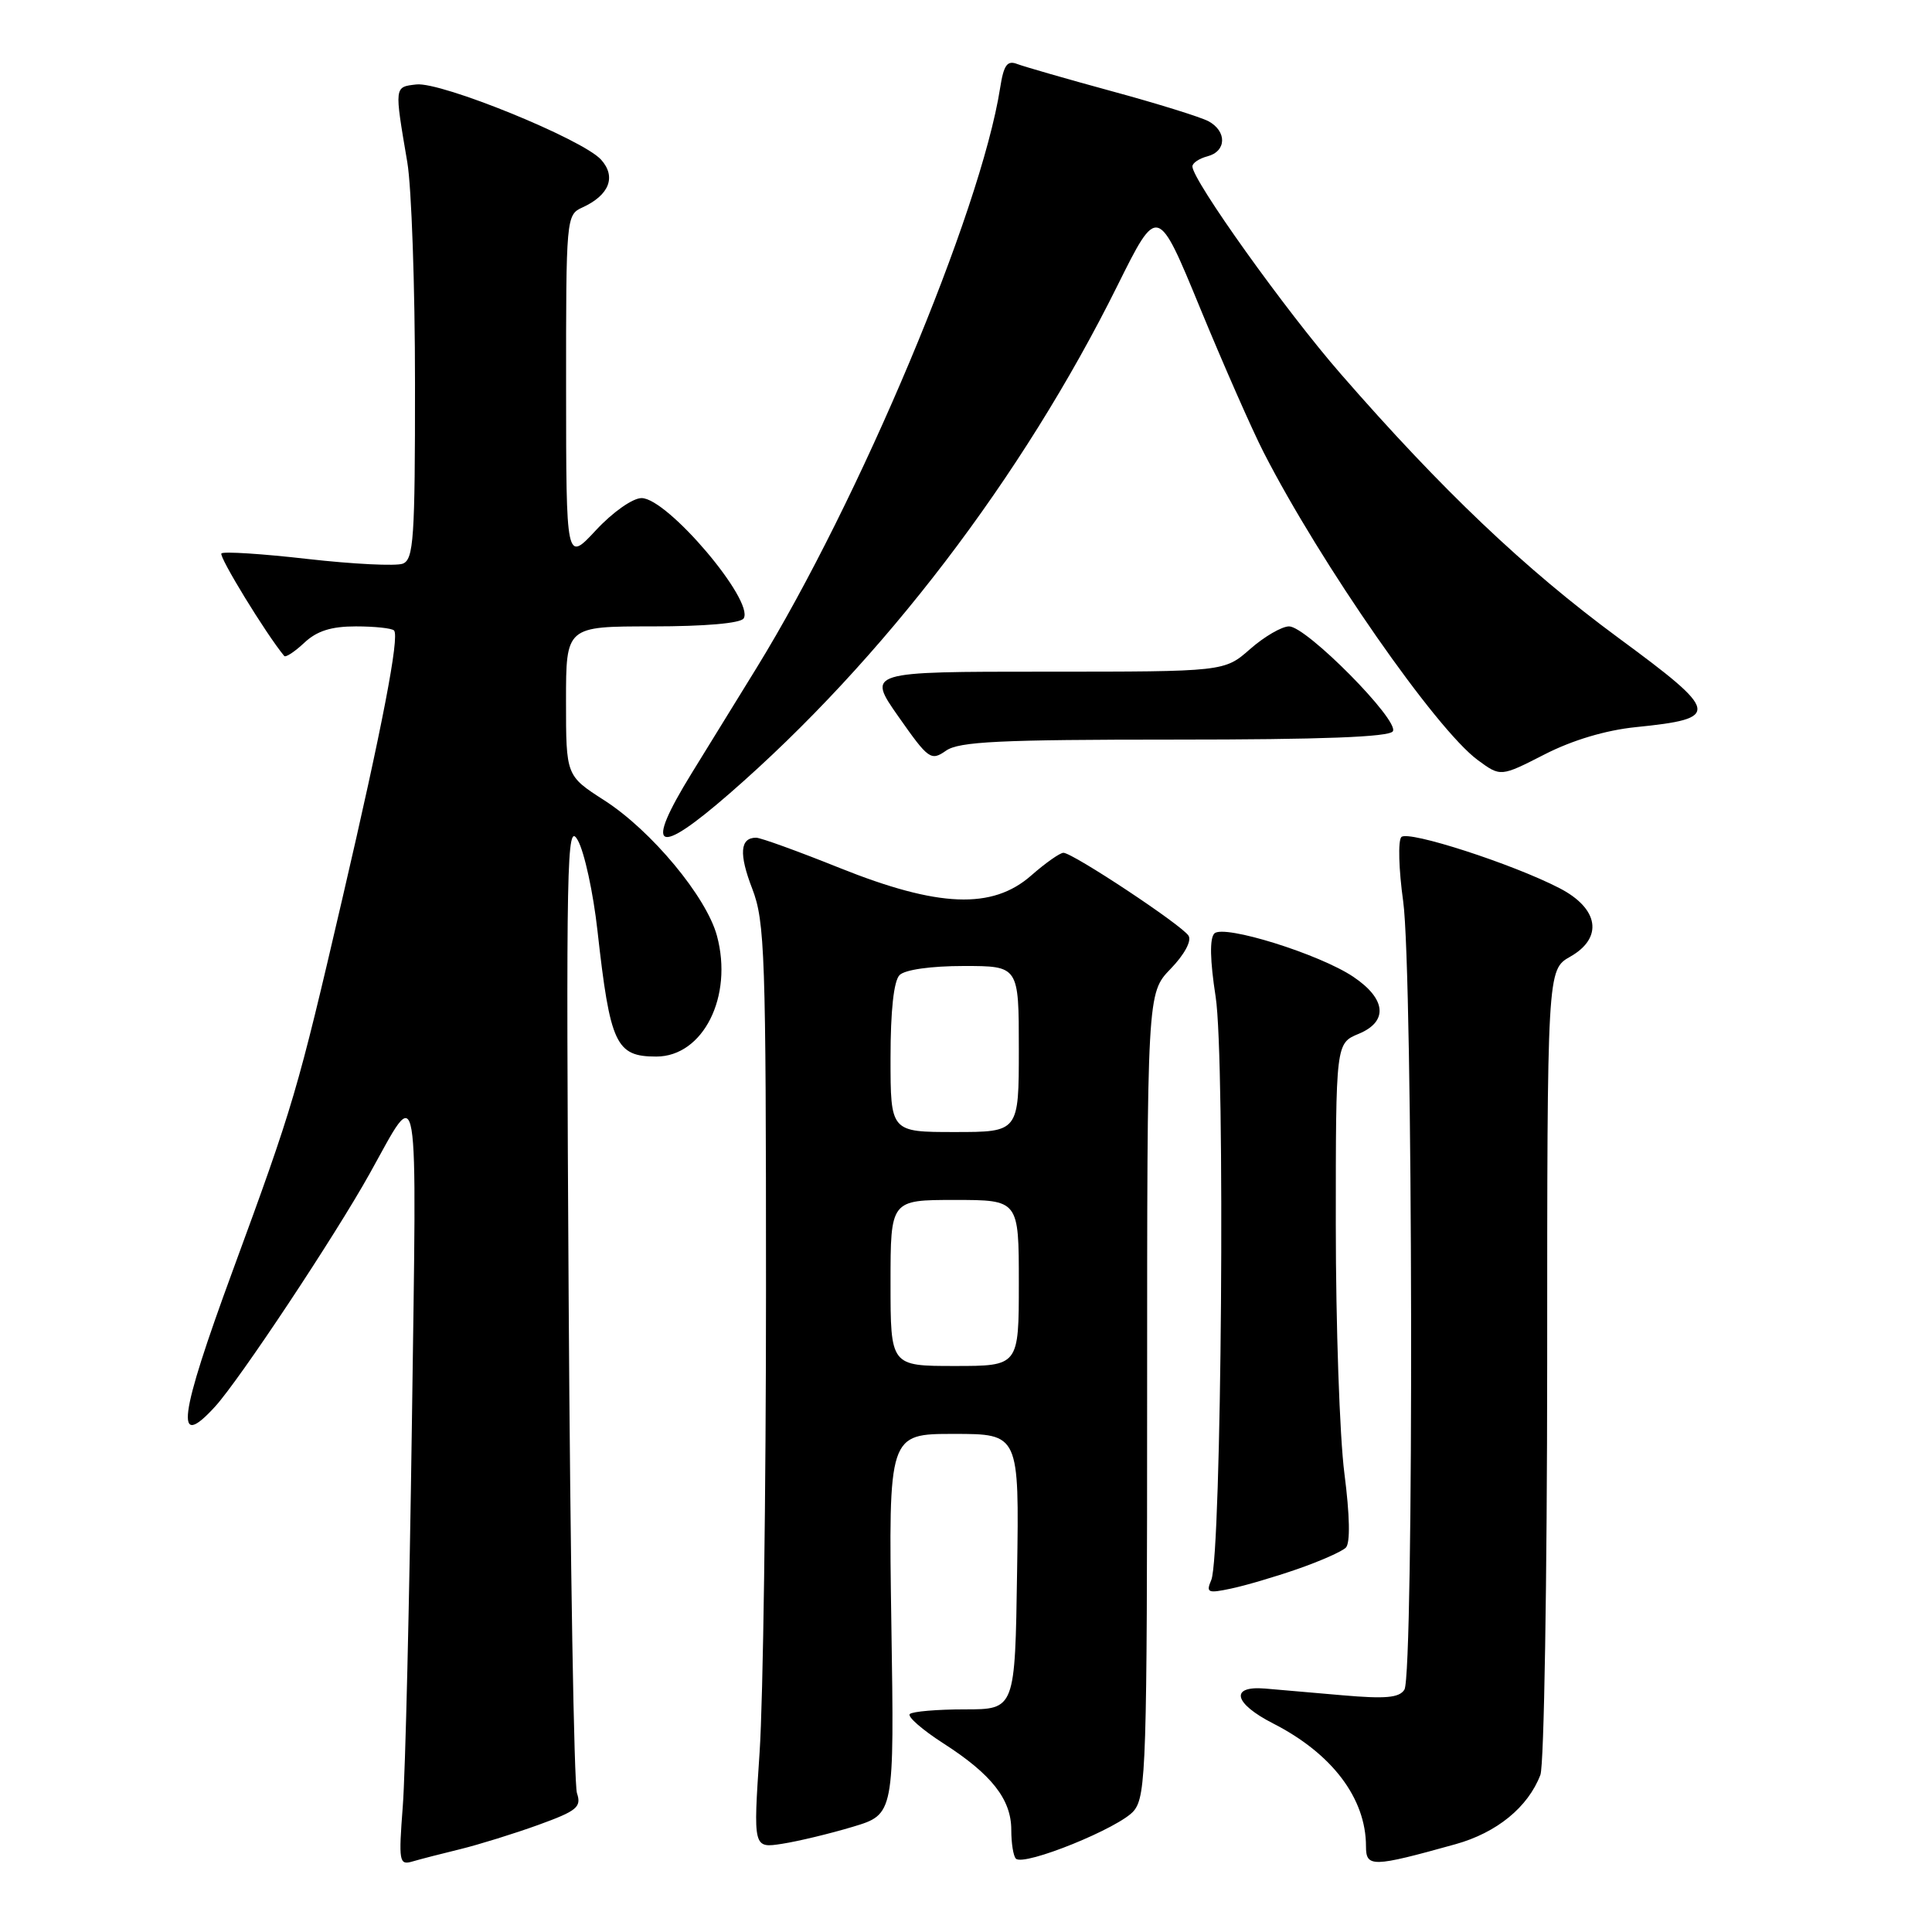 <?xml version="1.0" encoding="UTF-8" standalone="no"?>
<!DOCTYPE svg PUBLIC "-//W3C//DTD SVG 1.1//EN" "http://www.w3.org/Graphics/SVG/1.1/DTD/svg11.dtd" >
<svg xmlns="http://www.w3.org/2000/svg" xmlns:xlink="http://www.w3.org/1999/xlink" version="1.1" viewBox="0 0 256 256">
 <g >
 <path fill="currentColor"
d=" M 61.00 245.02 C 63.48 244.41 68.12 242.97 71.33 241.81 C 76.46 239.95 77.07 239.45 76.45 237.60 C 76.06 236.44 75.56 206.93 75.35 172.00 C 75.00 113.51 75.09 108.72 76.56 111.34 C 77.44 112.90 78.61 118.30 79.17 123.34 C 80.85 138.38 81.61 140.00 86.96 140.00 C 93.17 140.00 97.17 132.05 95.00 124.00 C 93.61 118.83 86.30 110.04 80.06 106.04 C 75.00 102.79 75.00 102.79 75.00 92.90 C 75.00 83.00 75.00 83.00 86.44 83.00 C 93.41 83.00 98.14 82.59 98.54 81.94 C 99.98 79.61 88.44 66.00 85.01 66.00 C 83.84 66.00 81.19 67.86 78.97 70.25 C 75.02 74.50 75.02 74.50 75.01 51.49 C 75.00 28.84 75.03 28.46 77.17 27.49 C 80.74 25.86 81.69 23.42 79.64 21.15 C 77.18 18.44 58.45 10.81 55.17 11.19 C 52.23 11.53 52.25 11.37 53.97 21.50 C 54.53 24.80 54.99 37.98 54.99 50.78 C 55.00 71.39 54.81 74.13 53.37 74.69 C 52.47 75.03 46.81 74.75 40.79 74.07 C 34.77 73.38 29.62 73.05 29.34 73.33 C 28.95 73.72 35.27 84.04 37.66 86.92 C 37.85 87.15 39.05 86.36 40.32 85.17 C 41.99 83.60 43.89 83.00 47.15 83.00 C 49.63 83.00 51.91 83.24 52.21 83.54 C 52.97 84.30 50.64 96.40 45.38 119.00 C 39.39 144.76 38.91 146.39 30.83 168.39 C 23.66 187.90 23.10 192.30 28.50 186.38 C 31.70 182.88 44.38 163.78 48.99 155.50 C 55.66 143.55 55.23 141.04 54.58 188.50 C 54.25 212.15 53.71 235.03 53.37 239.35 C 52.81 246.69 52.89 247.17 54.64 246.66 C 55.66 246.36 58.52 245.62 61.00 245.02 Z  M 150.25 239.93 C 151.87 237.94 152.00 233.76 152.00 184.69 C 152.00 131.60 152.00 131.60 155.11 128.38 C 156.93 126.50 157.92 124.68 157.49 123.99 C 156.64 122.60 142.14 113.00 140.91 113.00 C 140.45 113.00 138.53 114.35 136.65 116.00 C 131.49 120.54 124.34 120.25 111.24 115.00 C 105.76 112.80 100.79 111.00 100.19 111.00 C 98.05 111.00 97.89 113.14 99.68 117.77 C 101.35 122.11 101.50 126.46 101.50 171.00 C 101.50 197.68 101.12 225.22 100.65 232.20 C 99.80 244.91 99.80 244.91 103.65 244.31 C 105.77 243.98 109.97 242.97 113.00 242.06 C 118.50 240.41 118.50 240.41 118.11 215.21 C 117.73 190.00 117.73 190.00 126.39 190.00 C 135.05 190.00 135.05 190.00 134.77 208.25 C 134.50 226.50 134.50 226.50 127.84 226.50 C 124.18 226.50 120.90 226.78 120.55 227.12 C 120.21 227.46 122.20 229.20 124.98 230.99 C 131.39 235.10 134.00 238.42 134.00 242.47 C 134.00 244.23 134.27 245.94 134.61 246.28 C 135.68 247.34 148.43 242.17 150.25 239.93 Z  M 192.85 244.37 C 198.32 242.85 202.47 239.47 204.11 235.18 C 204.60 233.91 205.00 209.39 205.01 180.68 C 205.01 128.50 205.01 128.50 208.07 126.76 C 212.47 124.26 211.86 120.38 206.65 117.69 C 200.43 114.47 186.60 110.00 185.69 110.91 C 185.23 111.37 185.34 115.21 185.93 119.44 C 187.23 128.77 187.37 221.87 186.09 223.89 C 185.41 224.97 183.58 225.13 177.86 224.63 C 173.81 224.27 169.19 223.87 167.60 223.74 C 162.93 223.36 163.48 225.70 168.68 228.36 C 176.51 232.35 181.00 238.29 181.00 244.64 C 181.00 247.46 181.83 247.44 192.85 244.37 Z  M 171.94 207.90 C 174.93 206.86 177.81 205.59 178.33 205.07 C 178.93 204.47 178.86 200.83 178.14 195.24 C 177.51 190.36 177.00 175.54 177.00 162.30 C 177.00 138.24 177.00 138.24 180.05 136.98 C 183.97 135.35 183.68 132.36 179.32 129.43 C 174.84 126.42 162.14 122.46 160.91 123.69 C 160.27 124.33 160.33 127.25 161.08 132.08 C 162.37 140.37 161.87 206.15 160.50 209.36 C 159.78 211.04 160.04 211.15 163.10 210.50 C 164.97 210.11 168.95 208.94 171.94 207.90 Z  M 96.72 105.10 C 116.98 87.47 135.44 63.28 148.08 37.82 C 153.39 27.14 153.39 27.14 159.02 40.82 C 162.12 48.34 165.91 56.96 167.45 59.96 C 175.00 74.70 190.27 96.65 195.82 100.72 C 198.84 102.94 198.84 102.94 204.67 99.96 C 208.36 98.07 212.79 96.75 216.75 96.35 C 228.07 95.20 227.92 94.44 214.42 84.50 C 202.07 75.40 191.06 64.94 177.66 49.55 C 170.36 41.18 158.00 23.88 158.00 22.05 C 158.00 21.60 158.90 21.00 160.00 20.71 C 162.53 20.05 162.59 17.39 160.12 16.06 C 159.08 15.51 153.34 13.72 147.37 12.10 C 141.39 10.47 135.74 8.84 134.81 8.49 C 133.46 7.96 133.00 8.59 132.52 11.67 C 129.94 28.12 113.86 66.38 100.25 88.50 C 97.54 92.90 93.68 99.17 91.66 102.44 C 85.29 112.78 86.92 113.64 96.72 105.10 Z  M 155.66 98.00 C 175.12 98.00 184.09 97.66 184.56 96.90 C 185.45 95.47 173.11 83.00 170.81 83.00 C 169.85 83.00 167.53 84.35 165.65 86.00 C 162.24 89.00 162.24 89.00 138.55 89.00 C 114.87 89.00 114.87 89.00 119.06 94.97 C 123.03 100.63 123.36 100.86 125.35 99.47 C 127.07 98.26 132.46 98.00 155.66 98.00 Z  M 118.00 170.00 C 118.00 159.00 118.00 159.00 126.50 159.00 C 135.00 159.00 135.00 159.00 135.00 170.00 C 135.00 181.00 135.00 181.00 126.50 181.00 C 118.00 181.00 118.00 181.00 118.00 170.00 Z  M 118.00 140.20 C 118.00 133.91 118.43 129.97 119.20 129.20 C 119.91 128.49 123.36 128.00 127.70 128.00 C 135.00 128.00 135.00 128.00 135.00 139.00 C 135.00 150.00 135.00 150.00 126.50 150.00 C 118.00 150.00 118.00 150.00 118.00 140.20 Z "/>
</g>
</svg>